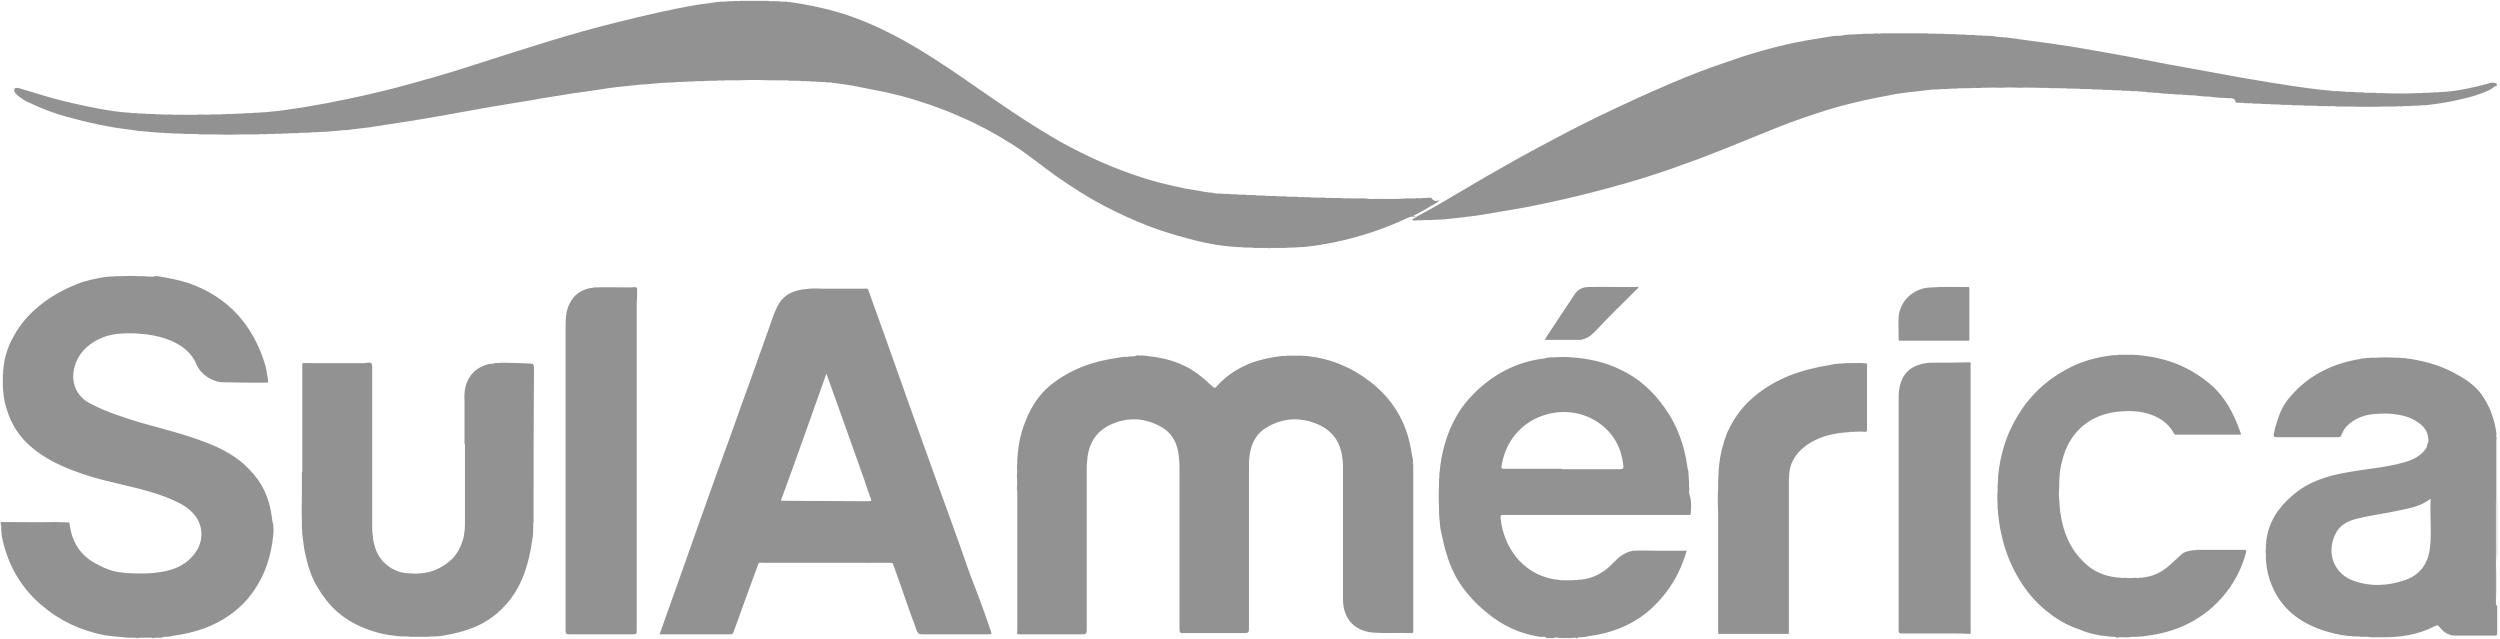 <svg width="708" height="181" viewBox="0 0 708 181" fill="none" xmlns="http://www.w3.org/2000/svg">
<path d="M632.048 27.806C631.694 27.806 631.341 27.806 630.87 27.806C630.517 27.688 630.163 27.806 629.81 27.688C629.456 27.688 629.103 27.688 628.632 27.688C628.279 27.571 627.925 27.688 627.572 27.571C627.218 27.571 626.865 27.571 626.394 27.453C626.04 27.335 625.687 27.453 625.334 27.335C624.98 27.335 624.745 27.335 624.391 27.335C624.038 27.217 623.685 27.335 623.331 27.217C622.978 27.217 622.625 27.217 622.153 27.099C621.8 26.982 621.447 27.099 621.093 26.982C620.74 26.982 620.504 26.982 620.151 26.982C619.798 26.864 619.444 26.982 619.091 26.864C618.737 26.864 618.502 26.864 618.148 26.864C617.795 26.628 617.442 26.864 617.088 26.746C616.735 26.746 616.499 26.746 616.146 26.746C615.793 26.628 615.439 26.746 615.086 26.628C614.733 26.628 614.497 26.628 614.144 26.628C613.79 26.393 613.437 26.628 613.083 26.51C612.73 26.51 612.377 26.51 611.906 26.393C611.552 26.275 611.199 26.393 610.845 26.275C610.492 26.275 610.256 26.275 609.903 26.275C609.55 26.039 609.196 26.275 608.843 26.157C608.49 26.157 608.136 26.157 607.665 26.039C607.312 25.921 606.958 26.039 606.605 25.921C606.252 25.921 606.016 25.921 605.663 25.921C605.309 25.686 604.956 25.921 604.602 25.804C604.249 25.804 603.778 25.804 603.425 25.804C603.071 25.568 602.6 25.804 602.129 25.686C601.775 25.686 601.304 25.686 600.951 25.686C600.598 25.45 600.126 25.686 599.655 25.568C599.184 25.568 598.713 25.568 598.359 25.568C597.888 25.333 597.417 25.568 596.828 25.45C596.357 25.45 595.886 25.45 595.532 25.45C595.061 25.215 594.472 25.45 594.001 25.333C593.53 25.333 593.059 25.333 592.706 25.333C592.117 25.097 591.528 25.333 591.056 25.215C590.467 25.215 589.879 25.215 589.29 25.215C588.701 24.979 587.994 25.215 587.405 25.097C586.816 25.097 586.109 25.097 585.52 25.097C584.813 24.861 583.989 25.097 583.164 24.979C582.34 24.979 581.515 24.979 580.573 24.979C579.513 24.744 578.453 24.979 577.51 24.861C575.626 24.861 573.741 24.744 571.974 24.861C570.207 24.744 568.323 24.744 566.556 24.861C564.789 24.744 563.022 24.861 561.137 24.861C560.195 25.097 559.253 24.744 558.193 24.979C557.486 24.979 556.779 24.979 556.072 24.979C555.483 25.097 554.777 24.861 554.188 25.097C553.717 25.097 553.128 25.097 552.656 25.097C552.185 25.215 551.714 25.097 551.243 25.215C550.89 25.215 550.418 25.215 550.065 25.215C549.594 25.333 549.24 25.215 548.769 25.333H547.591C547.238 25.45 546.885 25.333 546.531 25.45C544.411 25.686 542.291 25.921 540.288 26.157C538.757 26.393 537.226 26.51 535.694 26.864C531.925 27.571 528.274 28.277 524.504 29.22C519.557 30.398 514.845 31.929 510.134 33.578C505.893 34.991 501.771 36.758 497.648 38.407C492.112 40.645 486.693 42.883 481.039 45.004C476.21 46.771 471.38 48.537 466.433 50.069C462.075 51.482 457.717 52.66 453.358 53.838C446.173 55.723 438.988 57.372 431.685 58.785C427.798 59.492 423.793 60.081 419.905 60.788C417.196 61.259 414.369 61.494 411.542 61.848C411.189 61.966 410.836 61.848 410.482 61.966C410.129 61.966 409.775 61.966 409.304 62.083C408.951 62.201 408.48 62.083 408.009 62.201C407.655 62.201 407.184 62.201 406.831 62.201C406.359 62.319 405.771 62.201 405.299 62.319C404.71 62.319 404.121 62.319 403.532 62.319C402.708 62.437 401.766 62.319 400.941 62.437C400.705 62.437 400.352 62.555 399.881 62.201C402.355 60.552 405.064 59.374 407.537 57.843C412.013 55.252 416.49 52.542 420.966 49.951C424.264 48.066 427.444 46.299 430.742 44.415C435.454 41.823 440.166 39.35 444.877 36.876C450.178 34.167 455.479 31.575 460.897 29.102C465.137 27.099 469.496 25.215 473.854 23.33C478.566 21.328 483.395 19.443 488.342 17.794C494.939 15.438 501.653 13.436 508.602 12.022C512.018 11.315 515.434 10.844 518.85 10.255C519.204 10.137 519.557 10.255 519.91 10.137C520.735 10.255 521.677 10.02 522.502 9.902C522.855 9.784 523.209 9.902 523.562 9.784C523.915 9.784 524.151 9.784 524.504 9.784C524.975 9.666 525.447 9.784 525.918 9.666C526.271 9.666 526.742 9.666 527.096 9.666C527.685 9.431 528.274 9.666 528.745 9.548C529.334 9.548 529.923 9.548 530.512 9.548C531.336 9.313 532.161 9.666 532.985 9.431H545.589C546.531 9.666 547.356 9.431 548.298 9.548C549.005 9.548 549.712 9.548 550.418 9.548C551.007 9.784 551.596 9.548 552.067 9.666H553.834C554.306 9.902 554.659 9.666 555.13 9.784C555.601 9.784 556.072 9.784 556.544 9.784C556.897 10.02 557.368 9.784 557.839 9.902H559.017C559.371 10.137 559.842 9.902 560.313 10.02C560.666 10.02 560.902 10.02 561.255 10.02C561.609 10.255 562.08 10.02 562.551 10.137C562.904 10.137 563.14 10.137 563.493 10.137C563.847 10.255 564.2 10.137 564.553 10.255C565.378 10.373 566.32 10.609 567.145 10.491C567.498 10.726 567.852 10.491 568.205 10.609C572.21 11.198 576.215 11.669 580.337 12.258C584.696 12.847 589.054 13.553 593.53 14.378C598.242 15.202 602.953 16.027 607.547 16.969C611.788 17.794 616.028 18.618 620.151 19.325C625.098 20.267 630.045 21.092 634.993 22.034C639.822 22.859 644.652 23.683 649.481 24.39C653.015 24.861 656.666 25.45 660.2 25.686C660.553 25.921 660.907 25.686 661.26 25.804C661.614 25.804 661.849 25.804 662.202 25.804C662.556 25.921 662.909 25.804 663.263 25.921C663.616 25.921 663.852 25.921 664.205 25.921C664.558 26.157 665.029 25.921 665.501 26.039C665.854 26.039 666.207 26.039 666.679 26.039C667.15 26.275 667.503 26.039 667.974 26.157C668.445 26.157 668.917 26.157 669.27 26.157C669.859 26.393 670.448 26.157 670.919 26.275H672.686C673.51 26.51 674.335 26.275 675.16 26.393C678.222 26.51 681.285 26.51 684.229 26.393C684.936 26.275 685.643 26.51 686.35 26.275C686.821 26.275 687.41 26.275 687.881 26.275C688.352 26.157 688.706 26.275 689.177 26.157C689.53 26.157 689.883 26.157 690.355 26.157C690.708 26.039 691.061 26.157 691.415 26.039C691.65 26.039 691.886 26.039 692.121 26.039C692.475 25.921 692.828 26.039 693.182 25.921C696.362 25.686 699.307 24.979 702.369 24.272C703.429 24.037 704.372 23.683 705.432 23.448C706.021 23.33 706.492 23.448 707.081 23.683V24.272C706.256 24.508 705.785 25.097 705.079 25.45C702.369 26.746 699.542 27.571 696.715 28.16C693.771 28.866 690.826 29.337 687.881 29.691C687.528 29.809 687.174 29.691 686.821 29.809C686.467 29.809 686.232 29.809 685.879 29.809C685.525 29.926 685.172 29.809 684.818 29.926C684.465 29.926 684.112 29.926 683.641 29.926C683.169 30.044 682.698 29.926 682.227 30.044C681.756 30.044 681.167 30.044 680.696 30.044C679.989 30.28 679.282 29.926 678.575 30.162C677.515 30.162 676.455 30.162 675.395 30.162C671.979 30.28 668.681 30.28 665.265 30.162C664.087 30.162 662.909 30.162 661.731 30.162C660.789 29.926 659.847 30.162 658.787 30.044H656.431C655.842 29.809 655.135 30.044 654.546 29.926C653.957 29.926 653.25 29.926 652.544 29.926C651.955 29.691 651.248 29.926 650.659 29.809C650.188 29.809 649.599 29.809 649.128 29.809C648.656 29.573 648.185 29.809 647.596 29.691H646.065C645.476 29.455 644.887 29.691 644.416 29.573C644.063 29.573 643.591 29.573 643.238 29.573C642.767 29.337 642.296 29.573 641.825 29.455C641.471 29.455 641 29.455 640.647 29.455C640.175 29.22 639.704 29.455 639.233 29.337C638.88 29.337 638.409 29.337 638.055 29.337C637.584 29.102 637.113 29.337 636.642 29.22C636.288 29.22 636.053 29.22 635.699 29.22C635.346 28.984 634.875 29.22 634.404 29.102C634.05 29.102 633.579 29.102 633.226 29.102C632.872 27.806 632.401 28.042 632.048 27.806Z" fill="#929292"/>
<path d="M407.655 56.665C406.831 57.725 405.535 58.079 404.475 58.785C403.179 59.61 401.766 60.317 400.234 61.141C400.588 61.141 400.706 61.259 400.823 61.259C400.823 61.377 400.823 61.377 400.706 61.377C399.999 61.259 399.292 61.377 398.585 61.73C391.871 64.91 384.921 67.148 377.618 68.68C375.145 69.151 372.553 69.622 370.08 69.858C369.726 69.975 369.373 69.858 369.02 69.975C368.666 69.975 368.431 69.975 368.077 69.975C367.724 70.093 367.253 69.975 366.782 70.093C366.428 70.093 365.957 70.093 365.604 70.093C365.015 70.211 364.426 70.093 363.955 70.211C362.659 70.211 361.363 70.211 359.95 70.211C359.596 70.329 359.243 70.329 359.007 70.211C357.712 70.211 356.416 70.211 355.002 70.211C354.413 69.975 353.825 70.211 353.353 70.093C352.882 70.093 352.411 70.093 352.058 70.093C351.704 69.858 351.233 70.093 350.762 69.975C350.526 69.975 350.291 69.975 349.937 69.975C349.584 69.74 349.231 69.975 348.877 69.858C345.697 69.622 342.517 69.033 339.454 68.326C334.742 67.148 330.031 65.853 325.437 64.086C321.079 62.437 316.838 60.434 312.715 58.314C308.004 55.841 303.41 52.896 299.052 49.833C294.693 46.771 290.571 43.237 286.094 40.528C281.618 37.701 277.025 35.227 272.077 33.107C268.19 31.34 264.303 29.926 260.18 28.631C257 27.571 253.702 26.746 250.404 26.039C247.459 25.45 244.514 24.861 241.569 24.272C239.685 23.919 237.682 23.683 235.68 23.448C235.326 23.212 234.973 23.448 234.62 23.33C234.384 23.33 234.148 23.33 233.913 23.33C233.56 23.094 233.206 23.33 232.853 23.212C232.499 23.212 232.264 23.212 231.91 23.212C231.557 23.094 231.204 23.212 230.85 23.094C230.497 23.094 230.144 23.094 229.672 23.094C229.319 22.859 228.848 23.094 228.377 22.977C227.906 22.977 227.434 22.977 226.963 22.977C226.374 22.741 225.785 22.977 225.314 22.859C224.725 22.859 224.136 22.859 223.547 22.859C222.84 22.623 222.016 22.859 221.309 22.741C220.131 22.741 218.953 22.741 217.775 22.741C214.948 22.623 212.121 22.623 209.412 22.741C208.117 22.741 206.821 22.741 205.407 22.741C204.583 22.977 203.758 22.623 202.934 22.859C202.227 22.859 201.52 22.859 200.814 22.859C200.225 22.977 199.636 22.859 199.164 22.977C198.575 22.977 197.987 22.977 197.398 22.977C196.926 23.094 196.573 22.977 196.102 23.094C195.631 23.094 195.16 23.094 194.806 23.094C194.335 23.212 193.864 23.094 193.393 23.212C192.921 23.212 192.45 23.212 191.979 23.212C191.626 23.33 191.272 23.212 190.919 23.33C190.566 23.33 190.33 23.33 189.977 23.33C189.623 23.448 189.152 23.33 188.681 23.448C188.328 23.448 188.092 23.448 187.739 23.448C187.385 23.566 186.914 23.448 186.443 23.566C185.501 23.683 184.558 23.683 183.616 23.801C183.263 23.919 182.909 23.801 182.556 23.919C182.32 23.919 182.085 23.919 181.731 23.919C181.378 24.037 181.025 23.919 180.671 24.037C178.787 24.272 176.902 24.39 175.017 24.626C173.133 24.861 171.13 25.097 169.245 25.45C167.007 25.804 164.769 26.039 162.531 26.393C159.587 26.864 156.642 27.335 153.697 27.806C151.106 28.277 148.632 28.748 146.04 29.102C143.449 29.573 140.858 29.926 138.266 30.398C134.379 31.104 130.374 31.811 126.487 32.518C122.247 33.225 118.006 34.049 113.766 34.638C110.703 35.109 107.758 35.58 104.696 36.052C102.693 36.287 100.809 36.523 98.806 36.758C98.453 36.876 98.099 36.758 97.746 36.876C97.51 36.876 97.275 36.876 97.039 36.876C96.686 36.994 96.333 36.876 95.979 36.994C95.037 37.112 94.094 37.112 93.152 37.229C92.799 37.347 92.328 37.229 91.856 37.347C91.503 37.347 91.267 37.347 90.914 37.347C90.561 37.465 90.09 37.347 89.618 37.465C89.265 37.465 88.794 37.465 88.441 37.465C88.087 37.583 87.616 37.465 87.145 37.583C86.791 37.583 86.32 37.583 85.967 37.583C85.496 37.701 85.025 37.465 84.553 37.701C84.082 37.701 83.611 37.701 83.14 37.701C82.551 37.818 81.962 37.583 81.491 37.818C81.02 37.818 80.431 37.818 79.96 37.818C79.253 38.054 78.546 37.701 77.839 37.936C77.133 37.936 76.426 37.936 75.719 37.936C74.894 38.172 74.07 37.818 73.245 38.054C71.714 38.054 70.183 38.054 68.651 38.054C65.942 38.172 63.233 38.172 60.642 38.054C59.228 38.054 57.815 38.054 56.519 38.054C55.694 37.818 54.87 38.054 54.045 37.936C53.456 37.936 52.75 37.936 52.161 37.936C51.572 37.701 50.983 37.936 50.512 37.818C50.041 37.818 49.452 37.818 48.98 37.818C48.509 37.583 48.156 37.818 47.685 37.701C47.331 37.701 47.096 37.701 46.742 37.701C46.271 37.465 45.8 37.701 45.329 37.583C44.386 37.465 43.326 37.465 42.384 37.347C42.031 37.229 41.677 37.347 41.324 37.229C41.088 37.229 40.853 37.229 40.617 37.229C40.264 36.994 39.91 37.229 39.557 37.112C36.612 36.641 33.667 36.405 30.723 35.816C26.6 35.109 22.595 34.049 18.59 32.989C15.174 32.047 11.876 30.751 8.578 29.22C7.164 28.631 5.869 27.806 4.691 26.746C4.22 26.275 3.749 25.804 4.22 24.979C4.573 24.861 5.044 24.861 5.398 24.979C8.107 25.804 10.934 26.628 13.643 27.453C18.59 28.866 23.537 29.926 28.485 30.869C31.194 31.34 34.021 31.811 36.848 31.929C37.201 32.164 37.555 31.929 37.908 32.047C38.261 32.047 38.497 32.047 38.85 32.047C39.204 32.282 39.557 32.047 39.91 32.164C40.264 32.164 40.735 32.164 41.088 32.164C41.559 32.4 42.031 32.164 42.502 32.282H43.797C44.386 32.518 45.093 32.282 45.682 32.4C46.507 32.4 47.214 32.518 48.038 32.4C49.452 32.636 50.865 32.4 52.396 32.518C53.456 32.518 54.399 32.518 55.459 32.518C56.99 32.282 58.522 32.636 59.935 32.4C60.76 32.4 61.702 32.4 62.526 32.4C63.115 32.282 63.704 32.4 64.175 32.282C64.764 32.282 65.353 32.282 65.942 32.282C66.413 32.164 66.885 32.282 67.356 32.164C67.709 32.164 68.18 32.164 68.534 32.164C68.887 32.047 69.358 32.164 69.829 32.047C70.183 32.047 70.654 32.047 71.007 32.047C71.361 31.929 71.714 32.047 72.067 31.929C72.421 31.929 72.656 31.929 73.01 31.929C73.363 31.811 73.717 31.929 74.07 31.811C74.306 31.811 74.541 31.811 74.894 31.811C75.248 31.693 75.601 31.811 75.955 31.693C79.253 31.458 82.551 30.869 85.849 30.398C94.448 28.984 102.811 27.217 111.174 25.097C119.184 22.977 127.076 20.739 134.968 18.147C148.279 13.907 161.471 9.548 175.017 6.25C182.556 4.366 190.094 2.599 197.751 1.303C199.518 1.067 201.167 0.832 202.934 0.596C203.287 0.479 203.641 0.596 203.994 0.479C204.347 0.479 204.818 0.479 205.172 0.479C205.525 0.361 205.879 0.479 206.232 0.361C206.703 0.361 207.174 0.361 207.528 0.361C208.234 0.125 208.941 0.479 209.648 0.243C212.239 0.243 214.948 0.243 217.54 0.243C218.129 0.479 218.836 0.243 219.425 0.361C219.896 0.361 220.367 0.361 220.72 0.361C221.074 0.596 221.545 0.361 222.016 0.479H222.723C223.076 0.714 223.429 0.479 223.783 0.596C228.612 1.303 233.324 2.245 238.036 3.659C243.336 5.308 248.519 7.546 253.466 10.137C260.416 13.789 267.012 18.147 273.491 22.623C282.325 28.748 291.042 34.874 300.347 40.174C308.004 44.415 315.896 47.948 324.259 50.54C329.56 52.189 334.86 53.367 340.396 54.191C340.985 54.309 341.456 54.427 342.045 54.427C342.399 54.663 342.752 54.427 343.106 54.545C343.93 54.78 344.637 54.898 345.461 54.78C345.815 55.016 346.168 54.78 346.521 54.898C346.875 54.898 347.228 54.898 347.699 54.898C348.053 55.016 348.406 54.898 348.76 55.016C349.231 55.016 349.702 55.016 350.173 55.016C350.526 55.252 350.998 55.016 351.469 55.134C351.94 55.134 352.411 55.134 352.764 55.134C353.236 55.369 353.589 55.134 354.06 55.252C354.531 55.252 355.002 55.252 355.474 55.252C355.827 55.487 356.298 55.252 356.769 55.369C357.24 55.369 357.712 55.369 358.065 55.369C358.536 55.605 359.007 55.369 359.596 55.487C360.068 55.487 360.656 55.487 361.128 55.487C361.599 55.723 362.07 55.487 362.541 55.605C363.012 55.605 363.601 55.605 364.072 55.605C364.544 55.84 365.133 55.605 365.604 55.723C366.193 55.723 366.782 55.723 367.371 55.723C367.96 55.958 368.666 55.723 369.255 55.84C369.844 55.84 370.433 55.84 371.022 55.84C371.611 56.076 372.2 55.841 372.671 55.958C373.496 55.958 374.202 55.958 375.027 55.958C375.734 56.194 376.441 55.958 377.147 56.076C377.972 56.076 378.796 56.076 379.739 56.076C380.681 56.312 381.623 56.076 382.683 56.194C383.979 56.194 385.393 56.194 386.688 56.194C387.866 56.429 388.926 56.312 390.104 56.312C392.814 56.312 395.523 56.429 398.114 56.194C399.056 56.194 399.999 56.194 400.823 56.194C401.412 55.958 402.119 56.312 402.708 56.076H404.004C404.357 55.958 404.828 56.076 405.299 55.958C406.006 57.136 406.831 57.018 407.655 56.665Z" fill="#929292"/>
<path d="M44.622 78.221C47.685 78.692 50.63 79.281 53.574 80.223C64.764 84.228 71.714 92.12 75.13 103.428C75.483 104.724 75.601 106.02 75.837 107.198C75.955 107.551 75.955 108.022 75.837 108.375C71.596 108.375 67.474 108.375 63.233 108.258C60.171 108.258 56.872 106.02 55.694 103.31C54.281 99.894 51.69 97.892 48.391 96.478C46.271 95.536 44.033 95.065 41.677 94.712C40.853 94.594 40.028 94.594 39.204 94.476C37.555 94.358 35.906 94.358 34.256 94.476C28.602 94.712 22.713 98.128 21.182 103.664C19.886 107.904 21.417 112.027 25.304 114.147C29.898 116.621 34.845 118.152 39.793 119.683C46.036 121.45 52.396 122.982 58.404 125.337C62.998 127.104 67.238 129.342 70.654 132.994C74.188 136.528 76.19 140.886 76.897 145.833C77.015 146.775 77.133 147.718 77.368 148.542C77.486 149.602 77.486 150.663 77.368 151.723C76.779 157.377 75.13 162.677 71.832 167.389C69.476 170.805 66.531 173.396 62.998 175.517C58.757 177.99 54.281 179.286 49.452 179.993C49.098 179.993 48.627 180.11 48.274 180.228C47.92 180.346 47.567 180.228 47.214 180.346C46.742 180.346 46.271 180.228 45.918 180.582H44.269C43.915 180.464 43.444 180.464 43.091 180.582H40.028C39.439 180.464 38.968 180.464 38.379 180.582H36.141C33.903 180.346 31.783 180.228 29.545 179.875C22.831 178.579 16.823 175.752 11.64 171.276C5.869 166.329 2.335 160.086 0.686 152.665C0.45 151.723 0.45 150.78 0.333 149.72C0.333 149.367 0.45 149.013 0.215 148.66V147.836C5.515 147.836 10.816 147.953 16.117 147.836C16.941 147.953 17.883 147.836 18.708 147.953C19.061 147.953 19.415 147.836 19.65 148.071C20.239 153.018 22.36 156.905 26.718 159.379C29.427 160.91 32.136 162.088 35.317 162.206C35.67 162.442 36.141 162.206 36.612 162.324C38.733 162.442 40.853 162.442 42.855 162.324C43.209 162.206 43.562 162.324 43.915 162.206C48.745 161.735 52.985 160.204 55.694 155.963C57.697 152.783 57.461 148.542 54.988 145.715C53.456 143.831 51.336 142.653 49.216 141.71C42.973 138.883 36.141 137.705 29.663 136.056C25.54 134.996 21.417 133.701 17.53 131.934C14.114 130.402 10.934 128.518 8.107 125.926C5.162 123.217 3.16 119.919 1.982 116.15C1.393 114.383 1.039 112.616 0.922 110.849C0.804 110.378 0.922 110.025 0.804 109.553C0.804 108.375 0.804 107.198 0.804 106.137C1.039 105.666 0.804 105.313 0.922 104.842C1.157 101.544 2.099 98.481 3.631 95.654C4.809 93.416 6.222 91.413 7.871 89.647C11.758 85.524 16.47 82.579 21.771 80.459C24.362 79.399 26.953 78.928 29.663 78.456C30.016 78.339 30.369 78.456 30.723 78.339C30.958 78.339 31.076 78.339 31.312 78.339C31.783 78.221 32.254 78.339 32.725 78.221H34.492C36.141 78.103 37.672 78.103 39.322 78.221C39.91 78.221 40.617 78.221 41.206 78.221C41.677 78.456 42.031 78.221 42.502 78.339C42.855 78.339 43.091 78.339 43.444 78.339C43.915 78.221 44.269 78.103 44.622 78.221ZM597.064 180.228C597.417 180.346 597.771 180.228 598.124 180.346C598.595 180.346 599.066 180.228 599.42 180.582H599.773C600.126 180.346 600.48 180.464 600.833 180.464C601.775 180.464 602.836 180.582 603.778 180.346C604.367 180.346 604.956 180.346 605.545 180.346C605.898 180.11 606.369 180.346 606.841 180.228C610.728 179.757 614.497 178.932 618.031 177.401C622.271 175.517 626.041 172.925 629.221 169.274C632.519 165.504 634.757 161.382 636.053 156.552C636.288 155.728 635.935 155.728 635.346 155.728C630.87 155.728 626.394 155.728 621.918 155.728C621.564 155.963 621.211 155.728 620.858 155.845C619.798 156.081 618.737 156.199 617.913 156.905C616.617 158.083 615.321 159.261 614.026 160.439C612.023 162.088 609.668 163.266 607.076 163.502C606.723 163.737 606.369 163.502 606.016 163.62C605.545 163.737 605.191 163.737 604.72 163.62C603.66 163.737 602.6 163.737 601.54 163.62C601.187 163.737 600.833 163.62 600.362 163.62C600.009 163.502 599.655 163.62 599.302 163.502C596.004 163.148 592.941 161.853 590.585 159.615C585.285 154.785 583.518 148.424 583.164 141.593C583.047 140.415 583.047 139.237 583.164 137.941C583.164 137.47 583.164 136.881 583.164 136.41C583.282 136.056 583.164 135.585 583.282 135.114C583.282 132.994 583.871 130.874 584.46 128.871C587.052 120.861 593.53 116.856 600.951 116.503C602.247 116.385 603.542 116.385 604.72 116.503C605.898 116.503 607.076 116.856 608.136 117.092C611.317 118.034 614.026 119.683 615.675 122.746C615.91 123.099 616.028 123.099 616.382 123.099C622.389 123.099 628.514 123.099 634.639 123.099C634.639 122.864 634.521 122.628 634.521 122.51C632.637 117.092 630.045 112.145 625.569 108.493C623.567 106.844 621.447 105.431 619.091 104.253C614.968 102.132 610.492 101.072 605.898 100.601C605.427 100.483 604.838 100.601 604.367 100.483C602.836 100.483 601.304 100.483 599.891 100.483C599.42 100.719 598.948 100.483 598.36 100.601C594.355 101.072 590.467 102.015 586.816 103.782C581.987 106.137 577.746 109.318 574.33 113.558C572.21 116.15 570.561 118.977 569.147 122.039C567.498 125.809 566.438 129.813 565.967 133.936C565.849 134.29 565.967 134.643 565.849 134.996C565.849 135.232 565.849 135.467 565.849 135.821C565.731 136.292 565.849 136.763 565.731 137.234C565.731 137.823 565.731 138.412 565.731 139.001C565.614 140.179 565.614 141.475 565.731 142.653V144.184C565.967 144.537 565.731 145.009 565.849 145.48C566.085 147.364 566.32 149.367 566.791 151.251C567.616 155.256 569.029 159.026 571.032 162.677C572.917 166.093 575.272 169.274 578.335 171.983C581.398 174.692 584.814 176.93 588.818 178.226C591.528 179.404 594.237 179.993 597.064 180.228ZM706.963 142.064C706.963 142.182 707.081 142.182 707.199 142.064V125.337C707.199 125.22 707.081 125.22 706.963 125.337V142.064ZM707.081 156.199C706.963 156.081 706.963 156.081 706.845 156.199C706.845 161.028 706.845 165.858 706.845 170.569C706.845 170.923 706.728 171.276 707.081 171.512V156.199ZM707.081 142.064C706.963 142.064 706.963 142.064 706.845 142.064C706.845 146.775 706.845 151.487 706.845 156.199C706.963 156.199 706.963 156.199 707.081 156.199V142.064ZM39.91 180.699C39.322 180.464 38.85 180.346 38.261 180.699H39.91ZM441.579 180.699C440.99 180.464 440.519 180.346 439.93 180.699H441.579ZM445.231 180.699C445.348 180.582 445.348 180.582 445.231 180.582C444.76 180.582 444.288 180.464 443.817 180.699H445.231ZM706.963 124.277C706.963 124.395 707.081 124.395 707.081 124.277V123.099C707.081 123.099 706.963 123.099 706.845 123.099C706.963 123.453 706.963 123.924 706.963 124.277ZM44.151 180.699C43.797 180.346 43.326 180.464 42.973 180.699H44.151ZM446.291 180.699C446.055 180.346 445.584 180.582 445.348 180.582V180.699H446.291ZM706.963 124.277C706.963 124.631 706.963 124.984 706.963 125.337C706.963 125.337 707.081 125.337 707.199 125.337V124.277C707.081 124.277 706.963 124.277 706.963 124.277ZM319.665 100.955C319.194 101.19 318.605 100.955 318.134 101.072C317.663 101.19 317.191 101.19 316.72 101.308C309.653 102.25 303.292 104.488 297.638 108.964C294.458 111.556 292.22 114.854 290.688 118.623C289.275 121.921 288.45 125.337 288.215 128.871C288.097 129.225 288.215 129.578 288.097 129.931C288.097 130.402 288.097 130.874 288.097 131.227C287.861 132.287 288.215 133.465 287.979 134.525C288.097 135.821 288.097 137.117 287.979 138.412C288.097 138.766 288.097 139.237 288.097 139.59C288.097 152.547 288.097 165.622 288.097 178.579C288.097 178.932 287.861 179.286 288.215 179.639C288.568 179.639 288.921 179.639 289.275 179.639C295.047 179.639 300.818 179.639 306.59 179.639C307.65 179.639 307.768 179.286 307.768 178.344C307.768 163.148 307.768 148.071 307.768 132.876C307.768 132.051 307.768 131.227 307.886 130.402C308.239 125.809 310.242 122.275 314.482 120.272C319.076 118.152 323.67 118.27 328.146 120.508C331.326 122.039 333.093 124.631 333.682 128.047C333.918 129.578 334.036 130.991 334.036 132.523C334.036 147.718 334.036 162.913 334.036 178.108C334.036 179.05 334.153 179.404 335.213 179.286C340.985 179.286 346.757 179.286 352.529 179.286C353.471 179.286 353.707 179.05 353.707 178.108C353.707 162.913 353.707 147.718 353.707 132.523C353.707 131.227 353.707 129.931 353.942 128.636C354.413 125.455 355.827 122.746 358.654 121.097C362.541 118.741 366.546 118.152 370.904 119.33C375.38 120.626 378.796 123.217 379.856 128.047C380.21 129.46 380.328 130.991 380.328 132.405C380.328 144.773 380.328 157.259 380.328 169.627C380.328 175.281 383.626 178.815 389.162 179.168C392.696 179.404 396.112 179.168 399.645 179.286C400.47 179.286 400.234 178.815 400.234 178.344C400.234 173.985 400.234 169.627 400.234 165.269C400.234 154.078 400.234 142.771 400.234 131.58C399.999 131.109 400.234 130.638 400.117 130.049C399.999 129.225 399.763 128.4 399.645 127.575C398.35 119.566 394.463 113.087 388.102 108.14C382.801 104.017 376.794 101.544 370.198 100.837C369.726 100.719 369.137 100.837 368.666 100.719C367.253 100.719 365.839 100.719 364.426 100.719C363.955 100.955 363.483 100.719 362.894 100.837C359.95 101.19 357.005 101.779 354.178 102.839C350.644 104.253 347.464 106.255 344.872 109.082C344.048 110.025 344.048 110.024 343.106 109.2C340.514 106.726 337.687 104.488 334.271 103.075C330.973 101.661 327.557 101.072 324.023 100.719C323.434 100.601 322.728 100.837 322.139 100.601C321.432 100.955 320.607 100.955 319.665 100.955ZM141.8 102.721C141.211 102.957 140.622 102.721 140.151 102.839C139.68 102.957 139.209 103.075 138.62 103.075C136.264 103.546 134.261 104.842 132.966 106.844C132.023 108.375 131.552 110.025 131.552 111.909C131.434 112.263 131.552 112.616 131.552 112.969C131.552 116.974 131.552 120.861 131.552 124.866C131.552 125.22 131.434 125.455 131.67 125.809C131.67 130.756 131.67 135.585 131.67 140.532C131.67 143.359 131.67 146.186 131.67 149.131C131.552 149.602 131.67 149.956 131.552 150.427C131.434 151.016 131.434 151.487 131.317 152.076C130.61 154.903 129.314 157.377 127.076 159.144C124.838 160.91 122.364 162.088 119.537 162.324C119.066 162.442 118.713 162.324 118.242 162.442C117.888 162.442 117.417 162.442 117.064 162.442C116.593 162.324 116.121 162.442 115.533 162.324C113.883 162.324 112.234 161.735 110.821 160.91C107.169 158.672 105.756 155.139 105.52 151.134C105.285 150.663 105.52 150.191 105.402 149.602C105.402 148.778 105.402 148.071 105.402 147.247C105.402 132.758 105.402 118.388 105.402 103.899C105.402 103.075 105.285 102.604 104.342 102.721C104.225 102.721 104.107 102.721 103.989 102.721C103.636 102.839 103.282 102.839 102.929 102.839C97.51 102.839 92.092 102.839 86.674 102.839C86.32 102.839 85.967 102.721 85.613 102.957C85.613 108.493 85.613 114.029 85.613 119.566C85.613 124.277 85.613 128.871 85.613 133.583C85.378 133.936 85.496 134.172 85.496 134.525C85.496 136.41 85.496 138.294 85.496 140.297C85.496 142.653 85.378 145.009 85.496 147.364C85.496 148.189 85.496 149.013 85.496 149.956C85.731 150.427 85.496 150.78 85.613 151.251C85.849 153.372 86.085 155.374 86.556 157.377C87.263 160.439 88.205 163.502 89.854 166.211C91.385 168.802 93.152 171.158 95.39 173.161C98.217 175.634 101.515 177.401 105.049 178.579C107.405 179.404 109.879 179.875 112.352 180.11C112.706 180.228 113.059 180.11 113.412 180.228C113.766 180.228 114.001 180.228 114.355 180.228C114.944 180.346 115.533 180.11 116.004 180.346C117.771 180.346 119.537 180.346 121.304 180.346C121.893 180.11 122.482 180.346 122.953 180.228C123.307 180.228 123.542 180.228 123.896 180.228C124.249 180.11 124.602 180.228 124.956 180.11C129.079 179.404 133.201 178.461 136.971 176.341C141.918 173.514 145.569 169.274 147.807 164.091C149.456 160.204 150.281 156.199 150.87 152.076C150.988 151.723 150.87 151.369 150.988 151.016C150.988 150.545 150.988 150.074 150.988 149.72C151.106 149.131 150.87 148.425 151.106 147.836C151.106 147.718 151.106 147.6 151.106 147.482C151.106 132.994 151.106 118.505 151.223 104.135C151.223 103.075 150.87 102.957 149.928 102.957C147.101 102.839 144.509 102.721 141.8 102.721ZM180.436 81.519C179.847 81.166 179.14 81.401 178.433 81.401C175.017 81.401 171.719 81.283 168.303 81.401C167.832 81.519 167.361 81.519 166.89 81.637C164.298 82.226 162.413 83.639 161.236 86.113C160.411 87.88 160.175 89.764 160.175 91.649C160.175 120.626 160.175 149.602 160.175 178.697C160.175 179.521 160.411 179.639 161.236 179.639C167.125 179.639 173.133 179.639 179.022 179.639C180.318 179.639 180.318 179.639 180.318 178.226C180.318 147.482 180.318 116.739 180.318 85.995C180.436 84.464 180.436 83.05 180.436 81.519ZM486.811 132.405C486.693 132.758 486.811 133.112 486.693 133.465C486.693 133.818 486.693 134.054 486.693 134.407C486.575 134.879 486.693 135.467 486.575 135.939C486.575 136.528 486.575 137.234 486.575 137.823C486.458 140.297 486.458 142.653 486.575 145.126C486.575 156.552 486.575 167.978 486.575 179.404C486.811 179.639 487.047 179.521 487.282 179.521C493.525 179.521 499.768 179.521 506.011 179.521C506.247 179.521 506.482 179.639 506.6 179.404C506.6 179.168 506.6 178.932 506.6 178.697C506.6 164.562 506.6 150.545 506.6 136.41C506.6 136.174 506.6 135.821 506.6 135.585C506.718 135.114 506.6 134.761 506.718 134.29C506.953 130.52 509.074 127.811 512.018 125.809C515.552 123.453 519.557 122.628 523.562 122.393C524.151 122.157 524.74 122.393 525.211 122.275C526.036 122.275 526.978 122.157 527.802 122.275C528.745 122.393 528.745 122.039 528.745 121.332C528.745 115.207 528.745 109.082 528.745 102.957C527.214 102.721 525.8 102.839 524.269 102.839C523.798 102.839 523.209 102.839 522.737 102.839C522.384 102.957 522.031 102.839 521.677 102.957C521.324 102.957 520.971 102.957 520.735 102.957C520.382 103.193 520.028 102.957 519.675 103.075C519.321 103.193 518.85 103.193 518.497 103.31C510.487 104.606 503.066 106.962 496.706 112.38C493.29 115.207 490.816 118.741 489.049 122.746C487.871 125.926 487.047 129.107 486.811 132.405ZM546.531 102.721C546.178 102.839 545.825 102.721 545.471 102.839C540.995 103.546 538.521 105.784 537.815 110.496C537.697 110.849 537.815 111.202 537.697 111.556C537.697 111.674 537.697 111.791 537.697 111.909C537.697 134.054 537.697 156.199 537.697 178.461C537.697 179.286 537.933 179.404 538.757 179.404C543.704 179.404 548.534 179.404 553.481 179.404C554.895 179.404 556.426 179.404 557.839 179.521C558.31 179.286 558.075 178.815 558.075 178.461C558.075 153.49 558.075 128.518 558.075 103.546C558.075 103.193 558.193 102.839 557.957 102.604C553.952 102.721 550.183 102.721 546.531 102.721ZM537.697 89.764C537.579 91.885 537.697 94.005 537.697 96.243C537.697 96.361 537.815 96.361 537.815 96.478C540.877 96.478 543.822 96.478 546.885 96.478C550.536 96.478 554.07 96.478 557.604 96.478C557.721 96.361 557.721 96.361 557.721 96.243C557.721 91.413 557.721 86.584 557.721 81.755C557.721 81.401 557.604 81.166 557.133 81.283C553.717 81.283 550.301 81.166 546.885 81.401C541.82 81.519 538.05 85.288 537.697 89.764ZM463.96 81.519C463.96 80.93 463.488 81.283 463.253 81.283C461.721 81.283 460.072 81.283 458.541 81.283C455.832 81.283 453.123 81.166 450.531 81.283C450.296 81.283 450.178 81.283 449.942 81.283C448.175 81.283 446.762 81.99 445.82 83.521C444.171 86.113 442.404 88.586 440.755 91.178C439.694 92.827 438.517 94.476 437.456 96.243C440.519 96.243 443.464 96.243 446.526 96.243C446.88 96.243 447.233 96.243 447.586 96.243C449.236 96.007 450.414 95.183 451.591 94.005C455.596 89.764 459.719 85.642 463.96 81.519ZM688.117 155.492C688.706 150.898 688.117 146.186 688.352 141.239C685.761 143.242 682.934 143.831 680.107 144.42C675.984 145.362 671.744 145.833 667.503 146.893C665.029 147.482 662.674 148.66 661.496 151.016C658.669 156.434 660.907 162.442 666.443 164.444C671.39 166.211 676.337 165.975 681.285 164.209C685.29 162.795 687.528 159.732 688.117 155.492ZM707.081 170.451C707.081 170.805 706.963 171.158 707.199 171.512V179.757C706.845 180.11 706.492 179.993 706.021 179.993C702.487 179.993 698.836 179.993 695.302 179.993C693.417 179.993 692.004 179.05 690.944 177.637C690.59 177.166 690.237 176.93 689.648 177.283C684.701 179.875 679.4 180.582 673.864 180.464C672.804 180.464 671.626 180.582 670.566 180.346C669.859 180.346 669.152 180.346 668.445 180.346C667.974 180.11 667.621 180.346 667.15 180.228H666.207C665.854 179.993 665.501 180.228 665.147 180.11C662.674 179.875 660.2 179.286 657.726 178.461C654.193 177.283 650.894 175.517 648.185 172.925C645.24 170.098 643.356 166.564 642.296 162.559C642.06 161.617 641.942 160.557 641.825 159.615C641.707 159.261 641.825 158.908 641.707 158.555C641.707 157.966 641.707 157.377 641.707 156.788C641.589 156.434 641.589 155.963 641.707 155.61C641.707 155.139 641.707 154.55 641.707 154.078C641.942 153.725 641.707 153.372 641.825 153.018C642.531 147.718 645.241 143.713 649.245 140.297C653.839 136.292 659.375 134.643 665.147 133.701C670.33 132.758 675.631 132.405 680.696 130.991C683.169 130.285 685.525 129.224 687.056 126.986C687.41 126.515 687.292 125.809 687.645 125.337C687.763 124.866 687.763 124.395 687.645 123.924C687.41 121.568 685.879 120.272 683.994 119.094C681.991 117.917 679.753 117.445 677.398 117.21C675.984 117.092 674.571 117.092 673.157 117.21C669.977 117.328 667.032 118.27 664.676 120.626C663.969 121.332 663.498 122.157 663.145 123.099C663.027 123.571 662.791 123.806 662.202 123.806C656.313 123.806 650.541 123.806 644.652 123.806C643.945 123.806 643.827 123.571 643.945 122.864C644.298 120.861 645.005 118.859 645.712 116.974C646.418 115.207 647.479 113.558 648.774 112.145C653.957 106.137 660.671 102.957 668.328 101.661C668.917 101.544 669.506 101.426 670.095 101.426C670.448 101.308 670.919 101.426 671.39 101.308C671.861 101.308 672.333 101.308 672.686 101.308C674.571 101.19 676.455 101.19 678.34 101.308C678.811 101.308 679.282 101.308 679.753 101.308C680.107 101.544 680.578 101.308 681.049 101.426C685.761 102.015 690.355 103.193 694.713 105.431C697.775 107.08 700.72 108.847 702.841 111.791C704.961 114.854 706.256 118.152 706.845 121.804C706.963 122.275 706.963 122.746 707.081 123.335C707.199 123.688 707.081 124.159 707.199 124.631C707.199 124.984 707.199 125.337 707.199 125.809C707.199 131.345 707.199 136.881 707.199 142.417C707.199 147.129 707.199 151.84 707.199 156.552C706.963 160.91 706.963 165.74 707.081 170.451ZM458.777 132.876C459.719 132.876 459.837 132.64 459.719 131.816C459.13 126.398 456.656 122.157 451.945 119.212C442.404 113.323 427.798 117.917 425.324 131.463C425.088 132.758 425.088 132.758 426.384 132.758H442.286V132.876C447.822 132.876 453.358 132.876 458.777 132.876ZM478.919 143.948C478.683 144.537 479.037 145.244 478.683 145.833C467.375 145.833 456.185 145.833 444.877 145.833C438.517 145.833 432.156 145.833 425.795 145.833C425.088 145.833 424.853 145.951 424.971 146.775C425.795 154.903 431.096 162.324 439.694 163.973C440.283 164.091 440.872 164.209 441.461 164.209C441.933 164.444 442.286 164.209 442.757 164.326C443.582 164.326 444.406 164.326 445.231 164.326C445.82 164.209 446.409 164.326 446.88 164.209C449.942 164.091 452.534 163.031 455.007 161.146C456.303 160.086 457.363 158.79 458.659 157.73C459.837 156.788 461.133 156.199 462.546 155.963C464.902 155.845 467.375 155.963 469.731 155.963C472.087 155.963 474.443 155.963 476.799 155.963C477.034 155.963 477.506 155.728 477.623 156.199C476.799 158.79 475.856 161.264 474.561 163.62C472.441 167.389 469.731 170.687 466.315 173.514C461.604 177.283 456.185 179.286 450.296 180.11C449.942 180.11 449.471 180.228 449.118 180.346C448.764 180.464 448.411 180.346 448.058 180.464C447.587 180.464 447.115 180.346 446.762 180.699H446.173C445.82 180.464 445.466 180.699 445.113 180.582C444.642 180.582 444.171 180.464 443.699 180.699H441.461C440.872 180.582 440.401 180.582 439.812 180.699H438.045C437.574 180.11 436.75 180.464 436.161 180.346C430.507 179.521 425.442 177.166 421.083 173.514C418.139 171.158 415.665 168.449 413.545 165.386C411.66 162.559 410.364 159.379 409.422 156.081C408.833 154.078 408.48 152.076 408.009 150.074C407.773 149.013 407.773 147.953 407.655 146.893C407.537 146.54 407.655 146.069 407.537 145.598C407.537 145.126 407.537 144.537 407.537 144.066C407.42 141.828 407.42 139.472 407.537 137.234C407.537 136.645 407.537 136.056 407.537 135.467C407.773 134.996 407.537 134.643 407.655 134.172C407.891 131.345 408.362 128.4 409.187 125.691C410.011 122.746 411.189 120.037 412.72 117.445C414.016 115.207 415.665 113.205 417.432 111.438C422.85 106.02 429.447 102.486 437.103 101.544C437.456 101.544 437.81 101.426 438.163 101.308C438.517 101.19 438.87 101.308 439.223 101.19C439.577 101.19 439.93 101.19 440.401 101.19C441.933 101.072 443.464 101.072 444.995 101.19C449.825 101.544 454.418 102.486 458.777 104.606C464.077 107.08 468.2 110.849 471.498 115.561C475.032 120.508 477.034 126.162 477.859 132.169C477.859 132.523 477.977 132.876 478.095 133.229C478.212 133.583 478.094 133.936 478.212 134.29C478.212 134.525 478.212 134.761 478.212 134.996C478.33 135.467 478.212 135.821 478.33 136.292C478.33 136.763 478.33 137.352 478.33 137.823C478.566 138.53 478.212 139.237 478.448 139.944C478.919 141.357 478.919 142.653 478.919 143.948ZM246.163 141.946C246.752 141.946 246.87 141.828 246.634 141.239C245.928 139.472 245.339 137.588 244.75 135.821C241.216 125.926 237.682 115.914 234.031 105.784C233.442 107.433 232.971 108.729 232.499 110.142C228.848 120.39 225.196 130.756 221.427 141.004C221.309 141.357 220.838 141.946 221.78 141.828C229.908 141.828 238.036 141.946 246.163 141.946ZM280.558 178.579C280.912 179.639 280.912 179.639 279.852 179.639C273.609 179.639 267.366 179.639 261.123 179.639C260.18 179.639 259.945 179.286 259.591 178.579C259.12 177.166 258.649 175.752 258.06 174.339C257.236 172.101 256.529 169.863 255.704 167.624C254.762 165.033 253.937 162.442 252.995 159.968C252.877 159.497 252.642 159.379 252.053 159.379C250.05 159.379 247.93 159.379 245.928 159.379C245.574 159.497 245.221 159.379 244.867 159.379C235.209 159.379 225.55 159.379 216.009 159.379C215.655 159.379 215.184 159.261 214.831 159.497C213.653 162.677 212.475 165.975 211.297 169.156C210.119 172.454 208.941 175.752 207.763 178.932C207.645 179.404 207.41 179.639 206.821 179.639C200.225 179.639 193.628 179.639 187.032 179.639C187.032 179.639 186.914 179.639 186.796 179.639C187.856 176.694 188.917 173.632 189.977 170.687C191.39 166.682 192.804 162.795 194.217 158.79C195.631 154.785 197.044 150.78 198.458 146.775C199.871 142.771 201.285 138.883 202.698 134.878C204.112 130.991 205.525 127.104 206.939 123.217C208.823 118.034 210.59 112.852 212.475 107.786C214.242 102.839 216.009 97.892 217.775 92.945C218.482 90.825 219.189 88.704 220.131 86.82C221.545 83.875 224.018 82.461 227.199 81.99C227.906 81.872 228.494 81.872 229.201 81.755C230.615 81.637 232.028 81.755 233.442 81.755C237.211 81.755 240.98 81.755 244.75 81.755C245.103 81.755 245.456 81.637 245.81 81.872C247.459 86.348 248.99 90.825 250.639 95.301C255.351 108.611 260.063 121.921 264.892 135.232C268.19 144.302 271.488 153.372 274.669 162.559C276.671 167.625 278.674 173.043 280.558 178.579Z" fill="#929292"/>
</svg>

